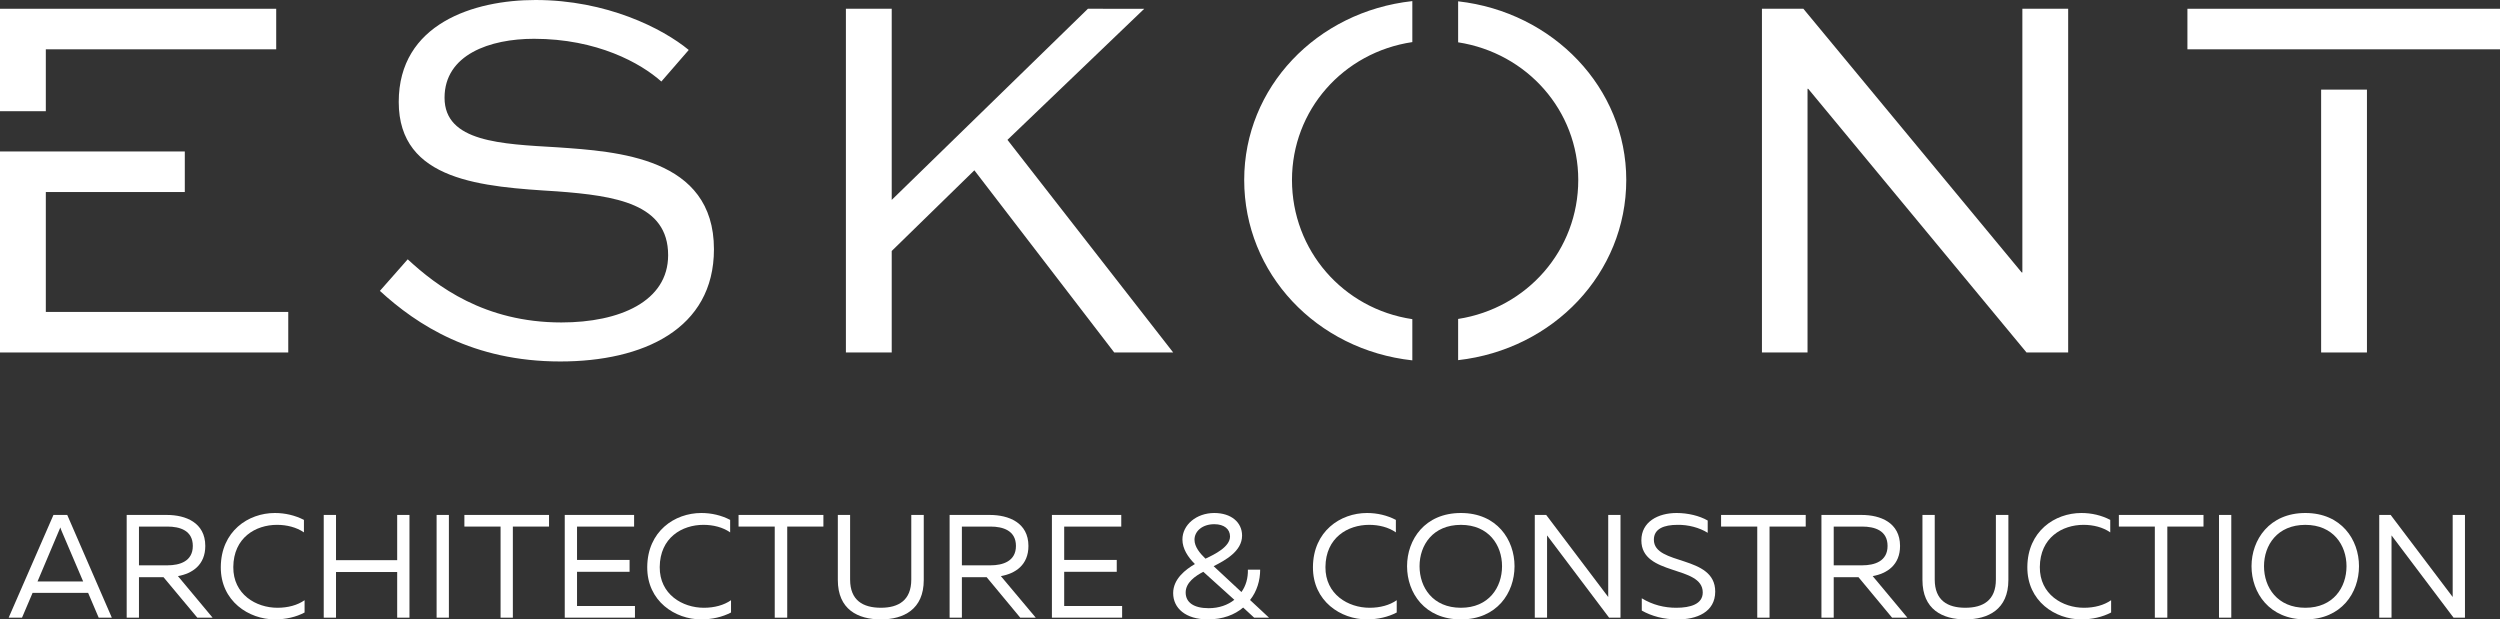 <?xml version="1.0" encoding="utf-8"?>
<!-- Generator: Adobe Illustrator 17.0.0, SVG Export Plug-In . SVG Version: 6.00 Build 0)  -->
<!DOCTYPE svg PUBLIC "-//W3C//DTD SVG 1.1//EN" "http://www.w3.org/Graphics/SVG/1.1/DTD/svg11.dtd">
<svg version="1.1" id="Слой_1" xmlns="http://www.w3.org/2000/svg" xmlns:xlink="http://www.w3.org/1999/xlink" x="0px" y="0px"
	 width="166.535px" height="41.261px" viewBox="0 0 166.535 41.261" enable-background="new 0 0 166.535 41.261"
	 xml:space="preserve">
<rect x="0" y="0" width="166.535" height="41.261" fill="#333333" stroke="none"/>
<g>
	<g>
		<path fill="#FFFFFF" d="M3.052,20.779v-7.987h9.258V10.09H0v13.39h19.202v-2.701H3.052z M0,0.584v6.824h3.052V3.285h15.347V0.584
			H0z"/>
		<path fill="#FFFFFF" d="M37.118,9.812c-3.723-0.219-7.505-0.35-7.505-3.3c0-2.877,3.023-3.928,5.958-3.928
			c4.205,0,7.111,1.621,8.484,2.847l1.825-2.103C44.127,1.884,40.404,0,35.673,0c-4.103,0-9.112,1.577-9.112,6.79
			c0,5.301,5.607,5.651,10.557,5.958c3.884,0.292,7.389,0.818,7.389,4.249c0,3.081-3.227,4.483-7.111,4.483
			c-5.125,0-8.309-2.424-10.236-4.206l-1.854,2.103c2.482,2.278,6.206,4.702,12.017,4.702c5.505,0,10.236-2.146,10.236-7.476
			C47.559,10.47,41.105,10.09,37.118,9.812z"/>
		<path fill="#FFFFFF" d="M67.111,9.316l9.112-8.732H72.47L59.401,13.317V0.584h-3.052V23.48h3.052v-6.761l5.505-5.374l9.316,12.134
			h3.928L67.111,9.316z"/>
		<path fill="#FFFFFF" d="M94.081,2.804V0.073c-6.381,0.701-11.2,5.753-11.2,11.915c0,6.235,4.819,11.317,11.2,12.017V21.26
			c-4.614-0.686-8.017-4.585-8.017-9.272C86.064,7.345,89.466,3.49,94.081,2.804z M97.132,0.088v2.731
			c4.6,0.715,8.002,4.556,8.002,9.17c0,4.673-3.402,8.542-8.002,9.257v2.745c6.337-0.715,11.2-5.782,11.2-12.003
			C108.332,5.855,103.47,0.803,97.132,0.088z"/>
		<path fill="#FFFFFF" d="M134.718,0.584V18.15h-0.044L120.13,0.584h-2.76V23.48h3.037V5.914h0.044l14.544,17.566h2.774V0.584
			H134.718z"/>
		<path fill="#FFFFFF" d="M145.713,0.584v2.701h20.822V0.584H145.713z M154.62,23.48h3.052V5.97h-3.052V23.48z"/>
	</g>
	<g>
		<g>
			<path fill="#FFFFFF" d="M4.479,34.302H3.561l-2.984,6.843h0.89l0.703-1.65h3.701l0.703,1.65h0.875L4.479,34.302z M2.499,38.735
				l1.406-3.328c0.043-0.1,0.072-0.172,0.115-0.273c0.029,0.1,0.057,0.172,0.1,0.273l1.42,3.328H2.499z"/>
			<path fill="#FFFFFF" d="M11.853,38.377c0.961-0.172,1.822-0.746,1.822-2.008c0-1.564-1.32-2.066-2.554-2.066H8.439v6.843h0.818
				v-2.697h1.635l2.252,2.697h1.019L11.853,38.377z M9.257,37.659v-2.582h1.894c0.832,0,1.693,0.258,1.693,1.291
				c0,1.019-0.861,1.291-1.693,1.291H9.257z"/>
			<path fill="#FFFFFF" d="M18.482,40.486c-1.42,0-2.955-0.889-2.941-2.712c0.014-1.965,1.492-2.812,2.912-2.812
				c0.646,0,1.291,0.158,1.793,0.502v-0.832c-0.588-0.301-1.248-0.459-1.937-0.459c-1.779,0-3.587,1.22-3.601,3.601
				c-0.014,2.281,1.879,3.486,3.601,3.486c0.732,0,1.42-0.158,1.98-0.459v-0.818C19.816,40.313,19.185,40.486,18.482,40.486z"/>
			<path fill="#FFFFFF" d="M26.458,34.302v3.013h-4.075v-3.013h-0.818v6.843h0.818v-3.041h4.075v3.041h0.818v-6.843H26.458z"/>
			<path fill="#FFFFFF" d="M29.084,34.302v6.843h0.818v-6.843H29.084z"/>
			<path fill="#FFFFFF" d="M30.935,34.302v0.775h2.41v6.069h0.818v-6.069h2.41v-0.775H30.935z"/>
			<path fill="#FFFFFF" d="M38.438,40.371V38.09h3.501v-0.789h-3.501v-2.224h3.802v-0.775h-4.62v6.843h4.677v-0.775H38.438z"/>
			<path fill="#FFFFFF" d="M46.888,40.486c-1.42,0-2.955-0.889-2.941-2.712c0.014-1.965,1.492-2.812,2.912-2.812
				c0.646,0,1.291,0.158,1.779,0.502v-0.832c-0.574-0.301-1.234-0.459-1.922-0.459c-1.779,0-3.587,1.22-3.601,3.601
				c-0.014,2.281,1.865,3.486,3.587,3.486c0.732,0,1.42-0.158,1.994-0.459v-0.818C48.222,40.313,47.591,40.486,46.888,40.486z"/>
			<path fill="#FFFFFF" d="M49.198,34.302v0.775h2.41v6.069h0.832v-6.069h2.41v-0.775H49.198z"/>
			<path fill="#FFFFFF" d="M60.704,34.302v4.304c0,1.392-0.861,1.879-2.023,1.879c-1.191,0-2.052-0.488-2.052-1.879v-4.304h-0.818
				v4.333c0,1.965,1.334,2.625,2.869,2.625c1.506,0,2.855-0.66,2.855-2.625v-4.333H60.704z"/>
			<path fill="#FFFFFF" d="M66.672,38.377c0.976-0.172,1.836-0.746,1.836-2.008c0-1.564-1.334-2.066-2.568-2.066h-2.683v6.843h0.818
				v-2.697h1.65l2.238,2.697h1.033L66.672,38.377z M64.075,37.659v-2.582h1.908c0.818,0,1.693,0.258,1.693,1.291
				c0,1.019-0.875,1.291-1.693,1.291H64.075z"/>
			<path fill="#FFFFFF" d="M70.89,40.371V38.09h3.501v-0.789H70.89v-2.224h3.802v-0.775h-4.62v6.843h4.677v-0.775H70.89z"/>
			<path fill="#FFFFFF" d="M83.271,39.969c0.459-0.574,0.674-1.306,0.674-2.023h-0.818c0.014,0.56-0.129,1.076-0.43,1.492
				l-1.851-1.722c0.76-0.387,1.894-0.99,1.894-2.037c0-0.89-0.732-1.506-1.851-1.506c-1.191,0-2.123,0.789-2.123,1.765
				c0,0.617,0.373,1.177,0.818,1.621l0.014,0.014c-0.617,0.359-1.449,0.99-1.449,1.937c0,1.004,0.832,1.75,2.31,1.75
				c0.99,0,1.779-0.301,2.353-0.789l0.732,0.674h0.99L83.271,39.969z M79.57,35.952c0-0.559,0.516-1.033,1.32-1.033
				c0.66,0,1.047,0.33,1.047,0.818c0,0.689-1.019,1.191-1.636,1.478C79.929,36.856,79.57,36.426,79.57,35.952z M80.517,40.514
				c-1.004,0-1.535-0.387-1.535-1.047c0-0.66,0.646-1.105,1.176-1.377l2.066,1.865C81.794,40.299,81.205,40.514,80.517,40.514z"/>
			<path fill="#FFFFFF" d="M91.234,40.486c-1.42,0-2.955-0.889-2.941-2.712c0.014-1.965,1.492-2.812,2.912-2.812
				c0.646,0,1.291,0.158,1.779,0.502v-0.832c-0.574-0.301-1.234-0.459-1.923-0.459c-1.779,0-3.587,1.22-3.601,3.601
				c-0.014,2.281,1.865,3.486,3.587,3.486c0.732,0,1.42-0.158,1.994-0.459v-0.818C92.568,40.313,91.937,40.486,91.234,40.486z"/>
			<path fill="#FFFFFF" d="M97.317,34.173c-2.41,0-3.587,1.779-3.587,3.544c0,1.779,1.176,3.544,3.587,3.544
				c2.396,0,3.572-1.765,3.572-3.544C100.889,35.952,99.713,34.173,97.317,34.173z M97.317,40.486c-1.865,0-2.755-1.349-2.755-2.769
				c0-1.406,0.889-2.754,2.755-2.754c1.851,0,2.74,1.349,2.74,2.754C100.057,39.137,99.168,40.486,97.317,40.486z"/>
			<path fill="#FFFFFF" d="M107.13,34.302v5.466l-4.132-5.466h-0.76v6.843h0.818v-5.48l4.132,5.48h0.76v-6.843H107.13z"/>
			<path fill="#FFFFFF" d="M110.171,35.952c0-0.732,0.674-0.99,1.578-0.99c0.703-0.014,1.463,0.186,2.008,0.531v-0.818
				c-0.545-0.316-1.32-0.502-2.066-0.502c-1.248,0-2.353,0.588-2.353,1.822c0,2.396,4.089,1.636,4.089,3.472
				c0,0.775-0.818,1.019-1.765,1.019c-0.789,0-1.564-0.187-2.296-0.631v0.818c0.66,0.373,1.463,0.588,2.353,0.588
				c1.306,0.014,2.539-0.488,2.539-1.851C114.26,36.942,110.171,37.688,110.171,35.952z"/>
			<path fill="#FFFFFF" d="M114.648,34.302v0.775h2.41v6.069h0.818v-6.069h2.41v-0.775H114.648z"/>
			<path fill="#FFFFFF" d="M124.748,38.377c0.961-0.172,1.822-0.746,1.822-2.008c0-1.564-1.32-2.066-2.554-2.066h-2.683v6.843h0.818
				v-2.697h1.65l2.238,2.697h1.019L124.748,38.377z M122.151,37.659v-2.582h1.894c0.832,0,1.693,0.258,1.693,1.291
				c0,1.019-0.861,1.291-1.693,1.291H122.151z"/>
			<path fill="#FFFFFF" d="M132.954,34.302v4.304c0,1.392-0.861,1.879-2.037,1.879s-2.037-0.488-2.037-1.879v-4.304h-0.818v4.333
				c0,1.965,1.334,2.625,2.855,2.625s2.869-0.66,2.869-2.625v-4.333H132.954z"/>
			<path fill="#FFFFFF" d="M138.822,40.486c-1.42,0-2.955-0.889-2.941-2.712c0.014-1.965,1.492-2.812,2.912-2.812
				c0.646,0,1.291,0.158,1.779,0.502v-0.832c-0.574-0.301-1.234-0.459-1.922-0.459c-1.779,0-3.587,1.22-3.601,3.601
				c-0.014,2.281,1.865,3.486,3.587,3.486c0.732,0,1.42-0.158,1.994-0.459v-0.818C140.156,40.313,139.525,40.486,138.822,40.486z"/>
			<path fill="#FFFFFF" d="M141.146,34.302v0.775h2.396v6.069h0.832v-6.069h2.41v-0.775H141.146z"/>
			<path fill="#FFFFFF" d="M147.817,34.302v6.843h0.818v-6.843H147.817z"/>
			<path fill="#FFFFFF" d="M153.57,34.173c-2.396,0-3.587,1.779-3.587,3.544c0,1.779,1.191,3.544,3.587,3.544
				c2.396,0,3.572-1.765,3.572-3.544C157.143,35.952,155.966,34.173,153.57,34.173z M153.57,40.486
				c-1.865,0-2.755-1.349-2.755-2.769c0-1.406,0.889-2.754,2.755-2.754c1.851,0,2.74,1.349,2.74,2.754
				C156.311,39.137,155.421,40.486,153.57,40.486z"/>
			<path fill="#FFFFFF" d="M163.383,34.302v5.466l-4.132-5.466h-0.76v6.843h0.818v-5.48l4.132,5.48h0.76v-6.843H163.383z"/>
		</g>
	</g>
</g>
</svg>
